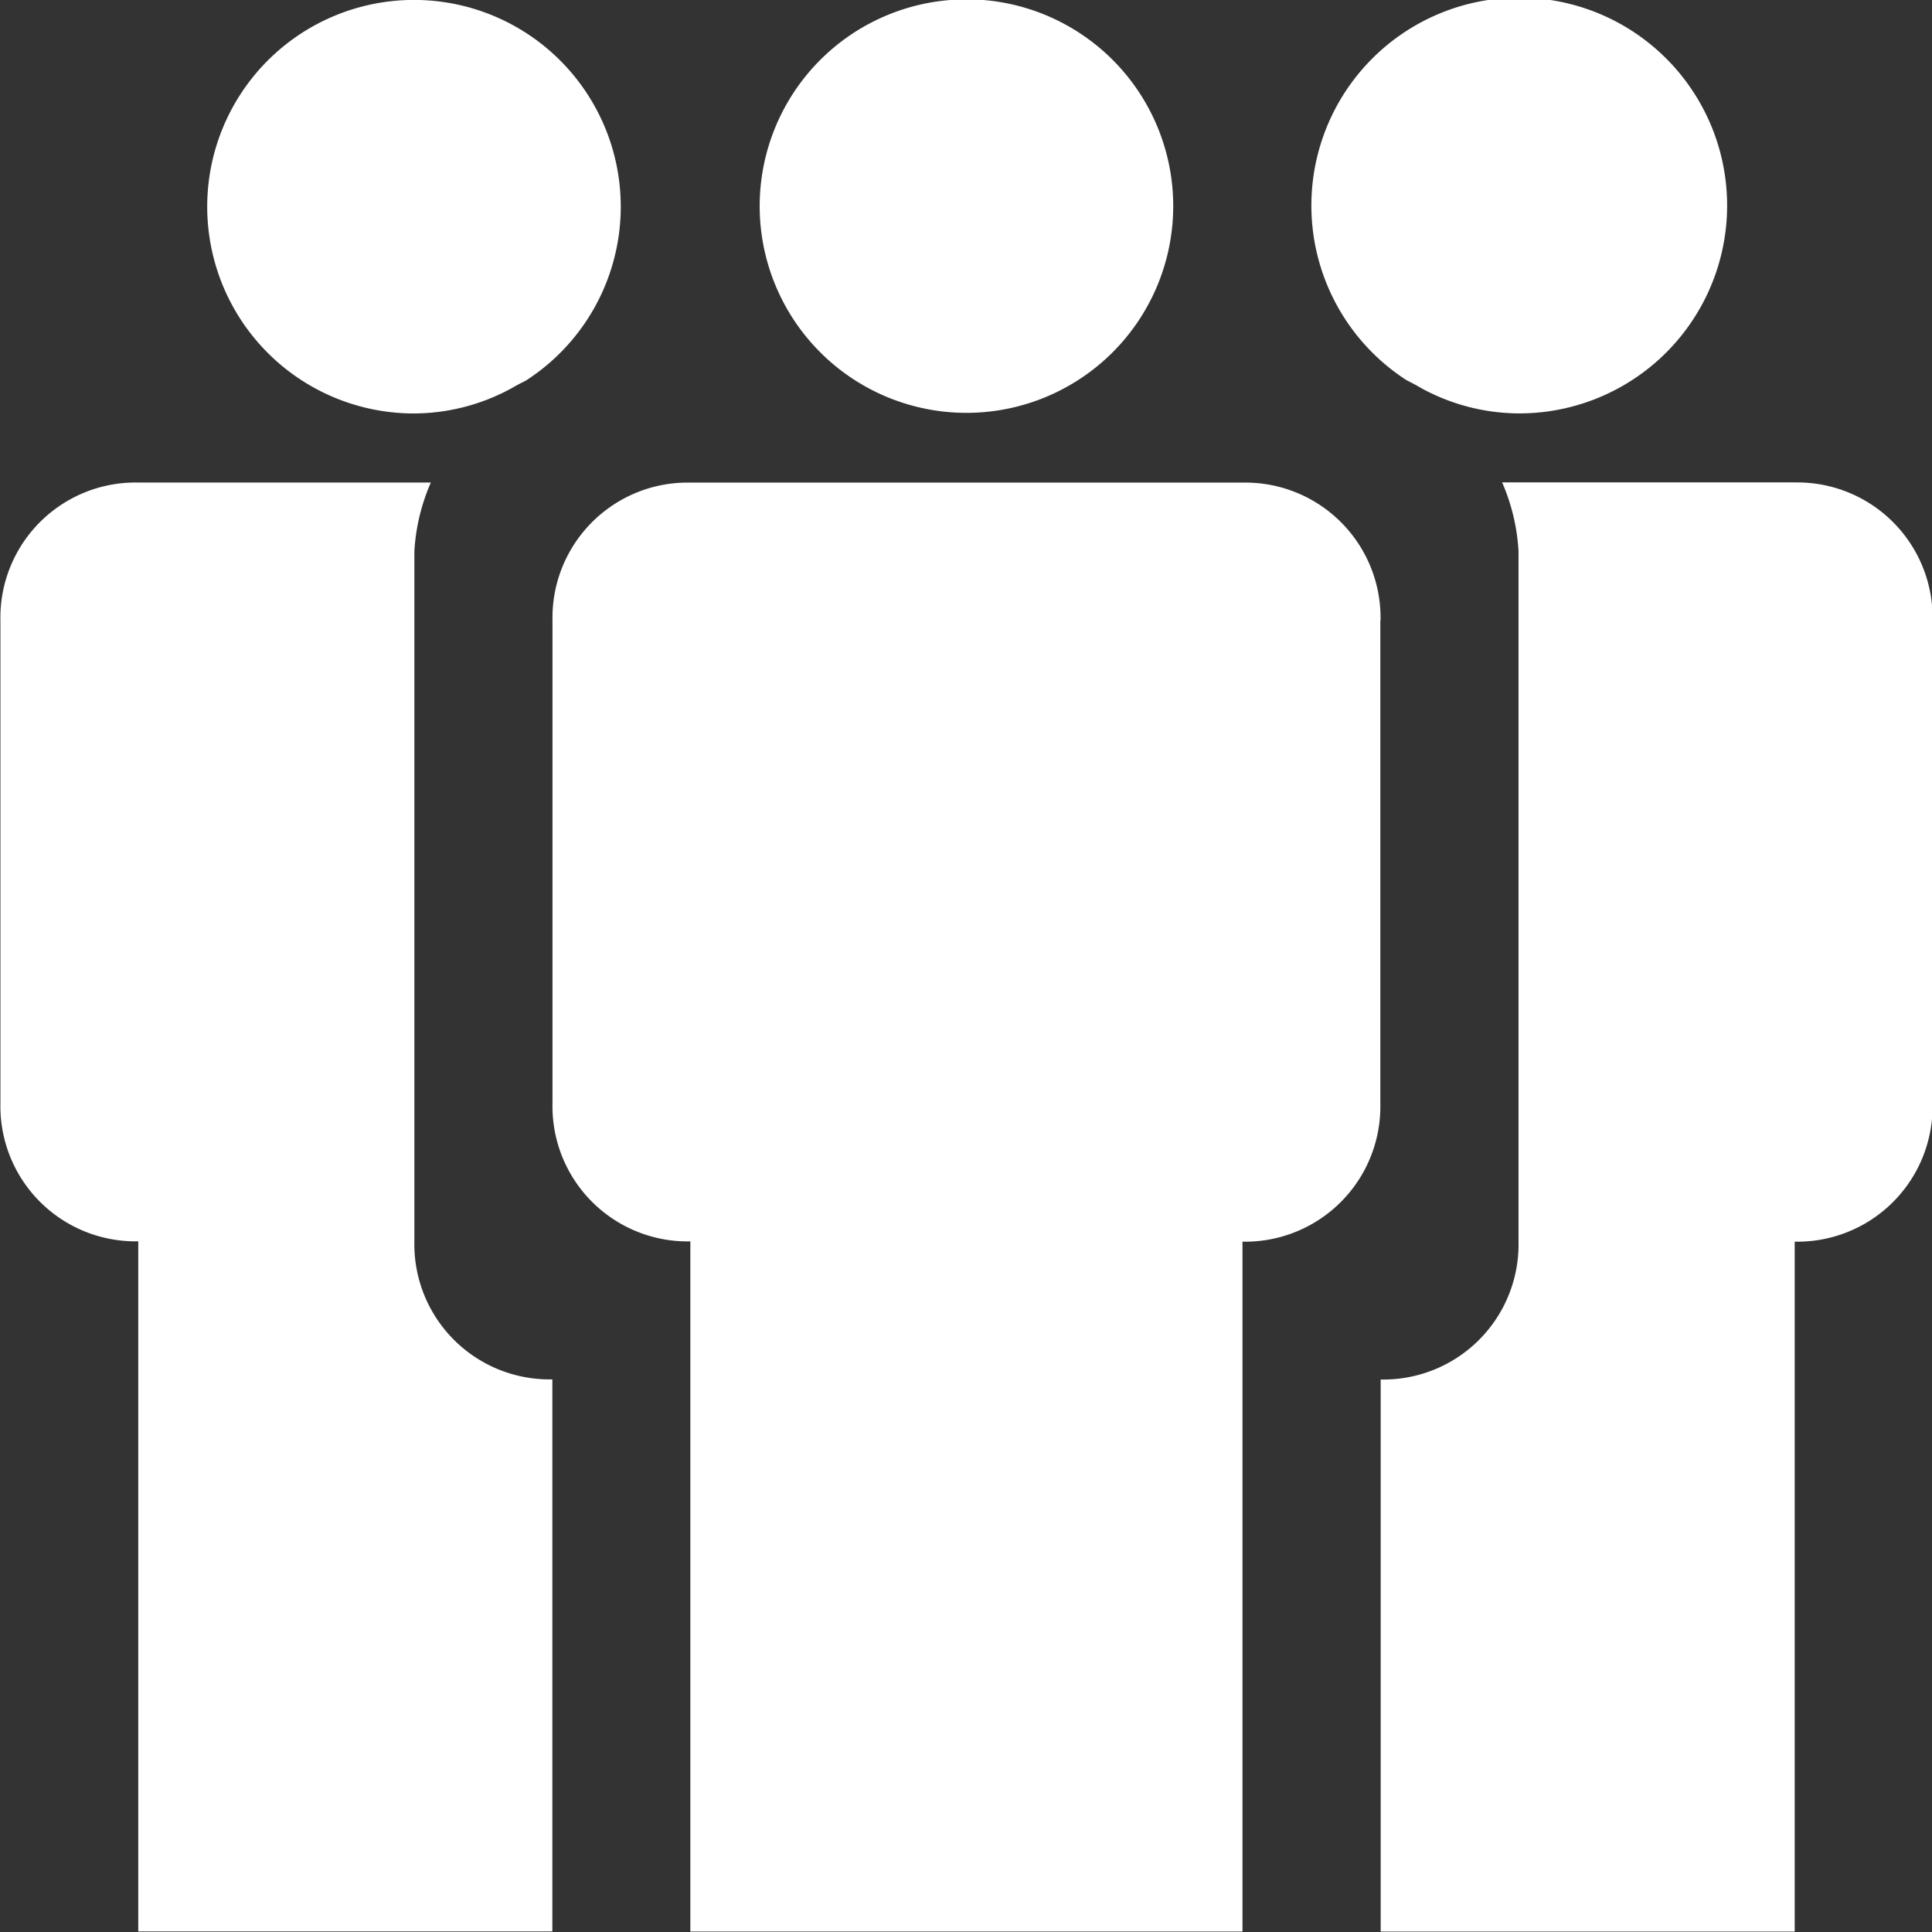 <svg xmlns="http://www.w3.org/2000/svg" width="28.031" height="28.031" viewBox="0 0 28.031 28.031">
  <rect x="0" y="0" width="28.031" height="28.031" fill="#333333" stroke="none"/>
  <defs>
    <style>
      .cls-1 {
        fill: #fff;
        fill-rule: evenodd;
      }
    </style>
  </defs>
  <path class="cls-1" d="M832.356,421.14V411.126a2.891,2.891,0,0,1,.239-1H828.35a1.961,1.961,0,0,0-2,2v7.009a1.961,1.961,0,0,0,2,2v10.013h6.008v-8.01A1.961,1.961,0,0,1,832.356,421.14Zm0-12.016a2.973,2.973,0,0,0,1.428-.376c0.059-.036.126-0.068,0.188-0.1A3,3,0,1,0,832.356,409.124Zm20.025,1h-4.243a2.9,2.9,0,0,1,.238,1V421.14a1.961,1.961,0,0,1-2,2v8.01h6.007V421.14a1.962,1.962,0,0,0,2-2v-7.009A1.962,1.962,0,0,0,852.381,410.125Zm-5.627-1.482c0.066,0.035.134,0.068,0.194,0.105a2.973,2.973,0,0,0,1.428.376A3.016,3.016,0,1,0,846.754,408.643Zm-6.388-5.527a3,3,0,1,1-3,3A3,3,0,0,1,840.366,403.116Zm6.008,9.012a1.962,1.962,0,0,0-2-2H836.36a1.961,1.961,0,0,0-2,2v7.009a1.961,1.961,0,0,0,2,2v10.013h8.011V421.14a1.962,1.962,0,0,0,2-2v-7.009Z" transform="translate(-826.344 -403.125)"/>
</svg>
